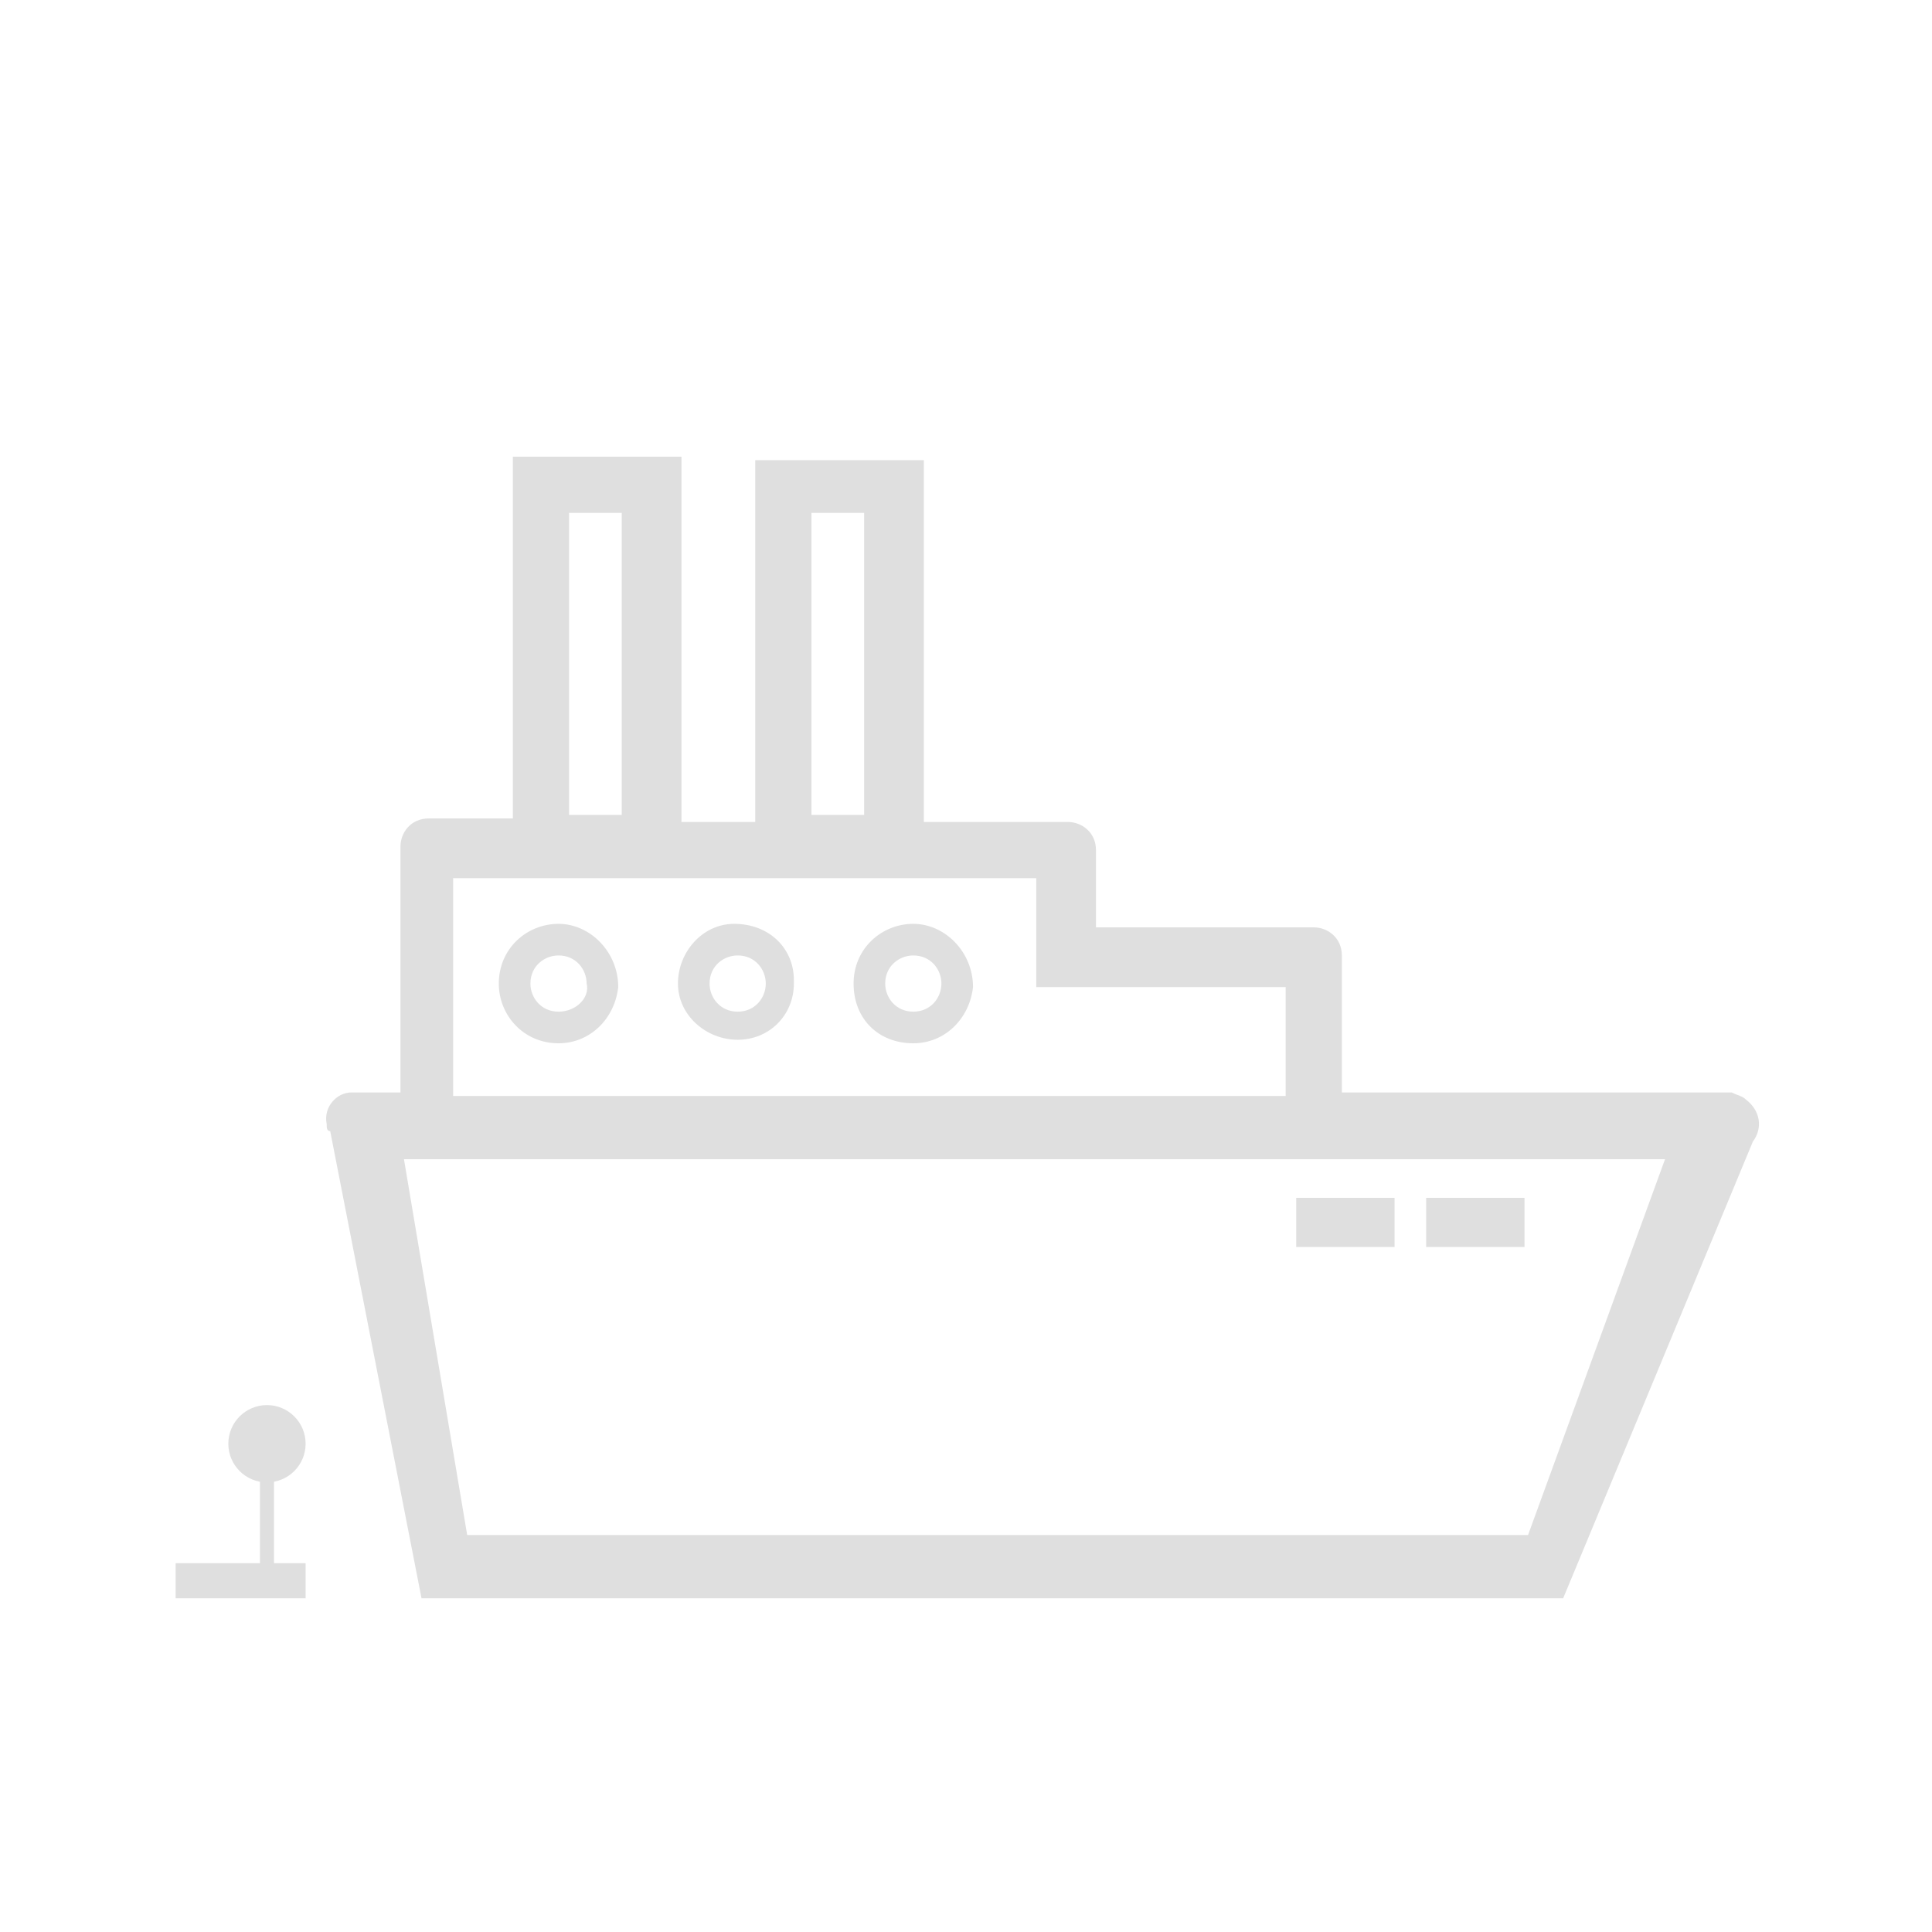 <?xml version="1.0" encoding="utf-8"?>
<!-- Generator: Adobe Illustrator 21.1.0, SVG Export Plug-In . SVG Version: 6.00 Build 0)  -->
<svg version="1.1" id="Layer_1" xmlns="http://www.w3.org/2000/svg" xmlns:xlink="http://www.w3.org/1999/xlink" x="0px" y="0px"
	 viewBox="0 0 55 55" style="enable-background:new 0 0 55 55;" xml:space="preserve">
<style type="text/css">
	.st0{fill:#DFDFDF;}
</style>
<title>Artboard 2 copy 46</title>
<g>
	<path class="st0" d="M49.7,31.3c-0.1-0.1-0.2-0.1-0.4-0.2l0,0H38.2v-3.9c0-0.5-0.4-0.8-0.8-0.8l0,0h-6.2v-2.2
		c0-0.5-0.4-0.8-0.8-0.8l0,0l0,0h-4.1V13.1h-4.8v10.3h-2.1V13h-4.8v10.3h-2.4c-0.5,0-0.8,0.4-0.8,0.8l0,0v7H10
		c-0.4,0-0.8,0.4-0.7,0.9c0,0.1,0,0.2,0.1,0.2L12,45.5h32.5l5.4-13C50.2,32.1,50.1,31.6,49.7,31.3z M23.1,14.6h1.5v8.6h-1.5V14.6z
		 M16.2,14.6h1.5v8.6h-1.5V14.6z M12.9,25h16.6v3.1h7.1v3.1H12.9V25z M43.5,43.7H13.3L11.5,33h26.8h9.1L43.5,43.7z"/>
	<path class="st0" d="M20.9,26.3c-0.9,0-1.6,0.8-1.6,1.7s0.8,1.6,1.7,1.6c0.9,0,1.6-0.7,1.6-1.6c0,0,0,0,0-0.1
		C22.6,27,21.9,26.3,20.9,26.3z M21,28.8c-0.5,0-0.8-0.4-0.8-0.8c0-0.5,0.4-0.8,0.8-0.8l0,0l0,0c0.5,0,0.8,0.4,0.8,0.8
		S21.5,28.8,21,28.8z"/>
	<path class="st0" d="M26,26.3c-0.9,0-1.7,0.7-1.7,1.7s0.7,1.7,1.7,1.7c0.9,0,1.6-0.7,1.7-1.6l0,0C27.7,27.1,26.9,26.3,26,26.3z
		 M26,28.8c-0.5,0-0.8-0.4-0.8-0.8c0-0.5,0.4-0.8,0.8-0.8l0,0l0,0c0.5,0,0.8,0.4,0.8,0.8S26.5,28.8,26,28.8z"/>
	<path class="st0" d="M15.9,26.3c-0.9,0-1.7,0.7-1.7,1.7c0,0.9,0.7,1.7,1.7,1.7c0.9,0,1.6-0.7,1.7-1.6l0,0
		C17.6,27.1,16.8,26.3,15.9,26.3z M15.9,28.8c-0.5,0-0.8-0.4-0.8-0.8c0-0.5,0.4-0.8,0.8-0.8l0,0l0,0c0.5,0,0.8,0.4,0.8,0.8
		C16.8,28.4,16.4,28.8,15.9,28.8z"/>
	<rect x="40.6" y="34.1" class="st0" width="2.8" height="1.4"/>
	<rect x="36.9" y="34.1" class="st0" width="2.8" height="1.4"/>
	<rect id="_Trazado_" x="7.4" y="42.1" class="st0" width="0.4" height="3.1"/>
	<g id="_Grupo_21">
		<rect id="_Trazado_2" x="5" y="44.5" class="st0" width="3.7" height="1"/>
	</g>
	<g id="_Grupo_22">
		<circle id="_Trazado_3" class="st0" cx="7.6" cy="41.1" r="1.1"/>
	</g>
</g>
</svg>
